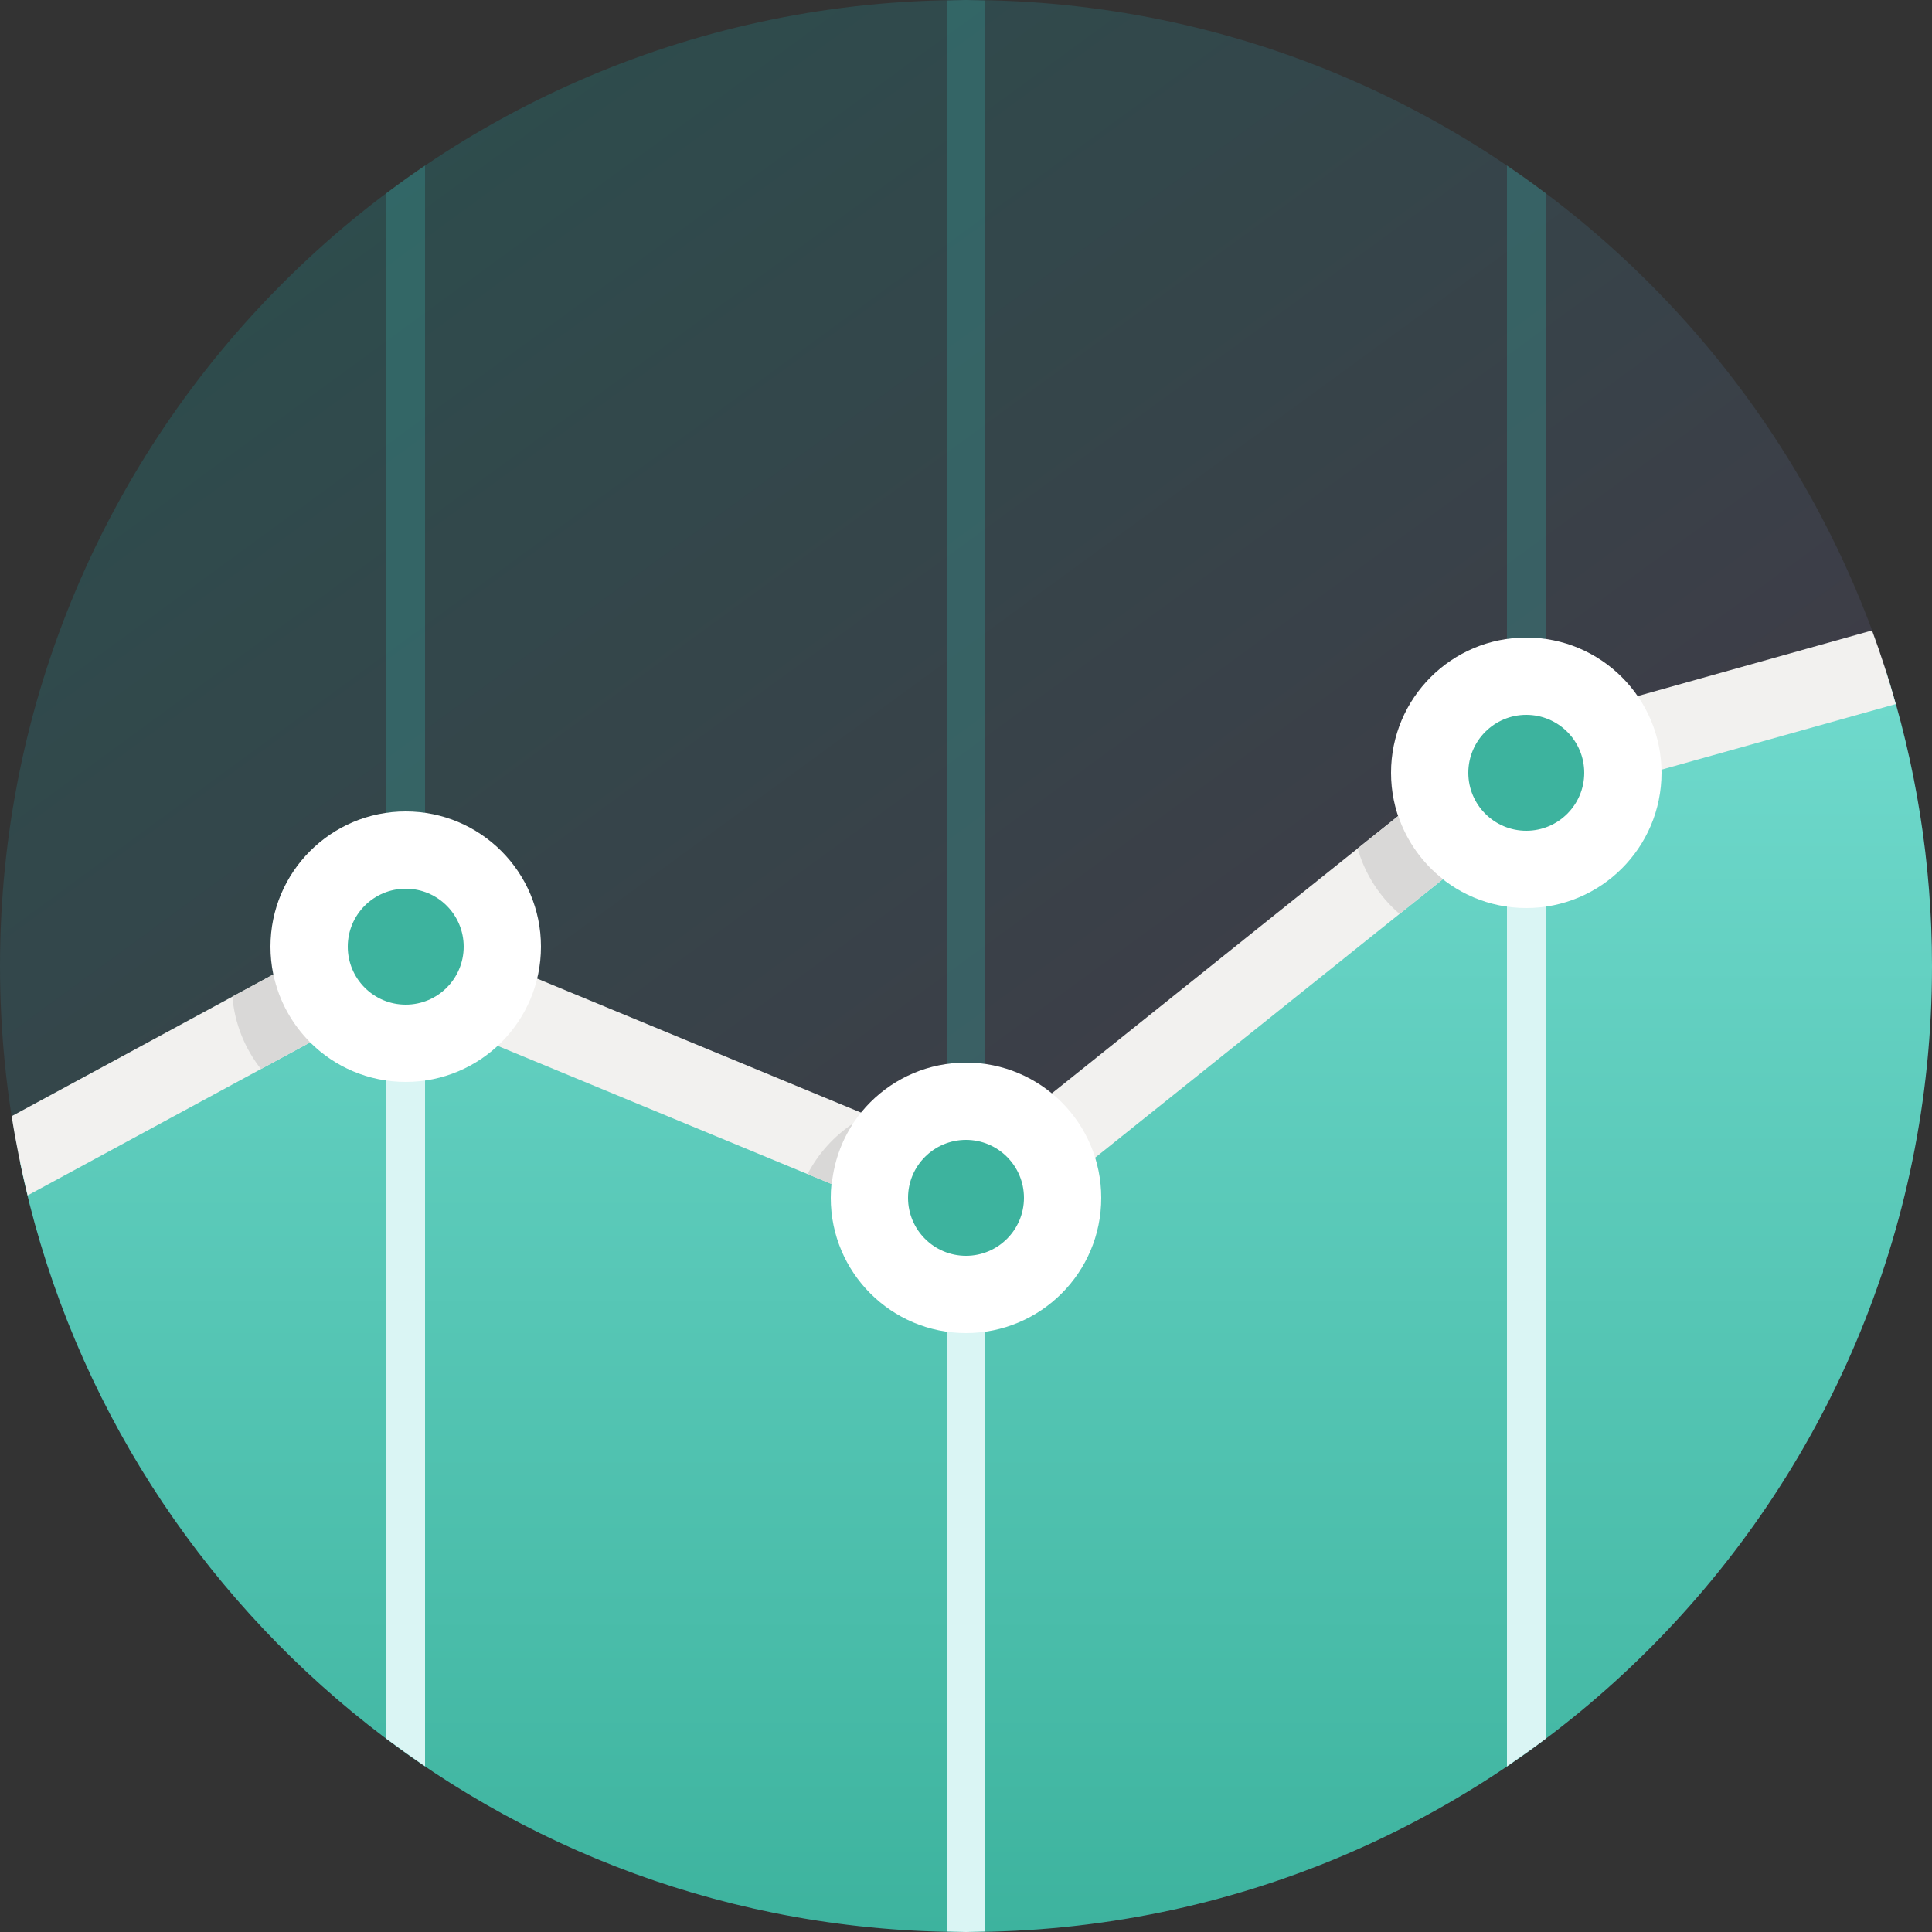 <?xml version="1.0" encoding="UTF-8"?>
<svg width="100px" height="100px" viewBox="0 0 100 100" version="1.1" xmlns="http://www.w3.org/2000/svg" xmlns:xlink="http://www.w3.org/1999/xlink">
    <rect x="0" y="0" width="100" height="100" fill="#333333" stroke="none"/>
    <!-- Generator: Sketch 52.2 (67145) - http://www.bohemiancoding.com/sketch -->
    <title>icon-graph</title>
    <desc>Created with Sketch.</desc>
    <defs>
        <linearGradient x1="12.906%" y1="0%" x2="85.982%" y2="100%" id="linearGradient-1">
            <stop stop-color="#0FA49F" offset="0%"></stop>
            <stop stop-color="#8C2E74" offset="100%"></stop>
        </linearGradient>
        <linearGradient x1="50%" y1="0%" x2="50%" y2="100%" id="linearGradient-2">
            <stop stop-color="#70DACD" offset="0%"></stop>
            <stop stop-color="#3DB39E" offset="100%"></stop>
        </linearGradient>
    </defs>
    <g id="icon-graph" stroke="none" stroke-width="1" fill="none" fill-rule="evenodd">
        <g>
            <path d="M50,0 C77.614,0 100,22.386 100,50 C100,77.614 77.614,100 50,100 C22.386,100 0,77.614 0,50 C0,22.386 22.386,0 50,0 Z" id="Path" fill="url(#linearGradient-1)" fill-rule="nonzero" opacity="0.243"></path>
            <path d="M78,40 L51,62 L21,49 L1.039,60.178 C5.741,82.911 25.874,100 50,100 C77.614,100 100,77.614 100,50 C100,44.646 99.149,39.493 97.592,34.657 L78,40 Z" id="Path" fill="url(#linearGradient-2)"></path>
            <g id="Group" transform="translate(20, 0)" fill="#3A9390" fill-opacity="0.392" fill-rule="nonzero">
                <path d="M0,90.001 C0.655,90.492 1.321,90.97 2,91.43 L2,8.571 C1.321,9.031 0.655,9.508 0,10 L0,90.001 Z M58,91.43 C58.679,90.97 59.346,90.492 60,90.001 L60,10 C59.346,9.508 58.679,9.031 58,8.571 L58,91.43 Z M31,0.025 L30,0 L29,0.025 L29,99.974 L30,99.999 L31,99.974 L31,0.025 Z" id="Shape"></path>
            </g>
            <path d="M78,40 L78,91.43 L78.159,91.317 C78.78,90.892 79.394,90.456 79.995,90.005 L80,90.001 L80,39.455 L78,40 Z M49,99.975 L50,100 L51,99.975 L51,62 L49,61.134 L49,99.975 Z M20,49.56 L20,89.999 L20.219,90.157 C20.745,90.548 21.277,90.929 21.819,91.3 L22,91.42 L22,49.434 L21,49 L20,49.56 Z" id="Shape" fill="#DAF5F4" fill-rule="nonzero"></path>
            <g id="Group" transform="translate(0, 32)" fill="#F2F1EF" fill-rule="nonzero">
                <path d="M52.043,31.637 L78.457,10.487 L75.957,7.365 L50.257,27.943 L21.764,16.153 L21.234,17.434 L20.047,15.242 L0.604,25.773 C0.821,27.161 1.102,28.527 1.43,29.874 L20.32,19.643 L20.235,19.848 L49.235,31.848 L50.25,29.397 L52.043,31.637 Z M96.896,0.632 L77.46,6.074 L78.538,9.926 L98.123,4.443 C97.762,3.151 97.358,1.878 96.896,0.632 Z" id="Shape"></path>
            </g>
            <path d="M21,42 C17.134,42 14,45.134 14,49 C14,52.866 17.134,56 21,56 C24.866,56 28,52.866 28,49 C28,45.134 24.866,42 21,42 Z M50,55 C46.134,55 43,58.134 43,62 C43,65.866 46.134,69 50,69 C53.866,69 57,65.866 57,62 C57,58.134 53.866,55 50,55 Z M79,33 C75.134,33 72,36.134 72,40 C72,43.866 75.134,47 79,47 C82.866,47 86,43.866 86,40 C86,36.134 82.866,33 79,33 Z" id="Shape" fill="#FFFFFF" fill-rule="nonzero"></path>
            <path d="M21,46 C19.343,46 18,47.343 18,49 C18,50.657 19.343,52 21,52 C22.657,52 24,50.657 24,49 C24,47.343 22.657,46 21,46 Z M50,59 C48.343,59 47,60.343 47,62 C47,63.657 48.343,65 50,65 C51.656,65 53,63.657 53,62 C53,60.343 51.656,59 50,59 Z M79,37 C77.344,37 76,38.343 76,40 C76,41.657 77.344,43 79,43 C80.656,43 82,41.657 82,40 C82,38.343 80.656,37 79,37 Z" id="Shape" fill="#3DB39E" fill-rule="nonzero"></path>
            <g id="Group" transform="translate(12, 42)" fill="#D9D8D7" fill-rule="nonzero">
                <path d="M0.029,9.584 C0.146,10.994 0.68,12.283 1.508,13.332 L4.054,11.953 C3.108,11.009 2.432,9.795 2.149,8.436 L0.029,9.584 Z M29.798,18.771 L31.052,19.29 C31.17,18.142 31.549,17.071 32.154,16.155 C31.162,16.809 30.352,17.712 29.798,18.771 Z M60.371,0.235 L58.272,1.916 C58.652,3.252 59.416,4.423 60.44,5.304 L62.686,3.506 C61.625,2.672 60.812,1.542 60.371,0.235 Z" id="Shape"></path>
            </g>
        </g>
    </g>
</svg>
